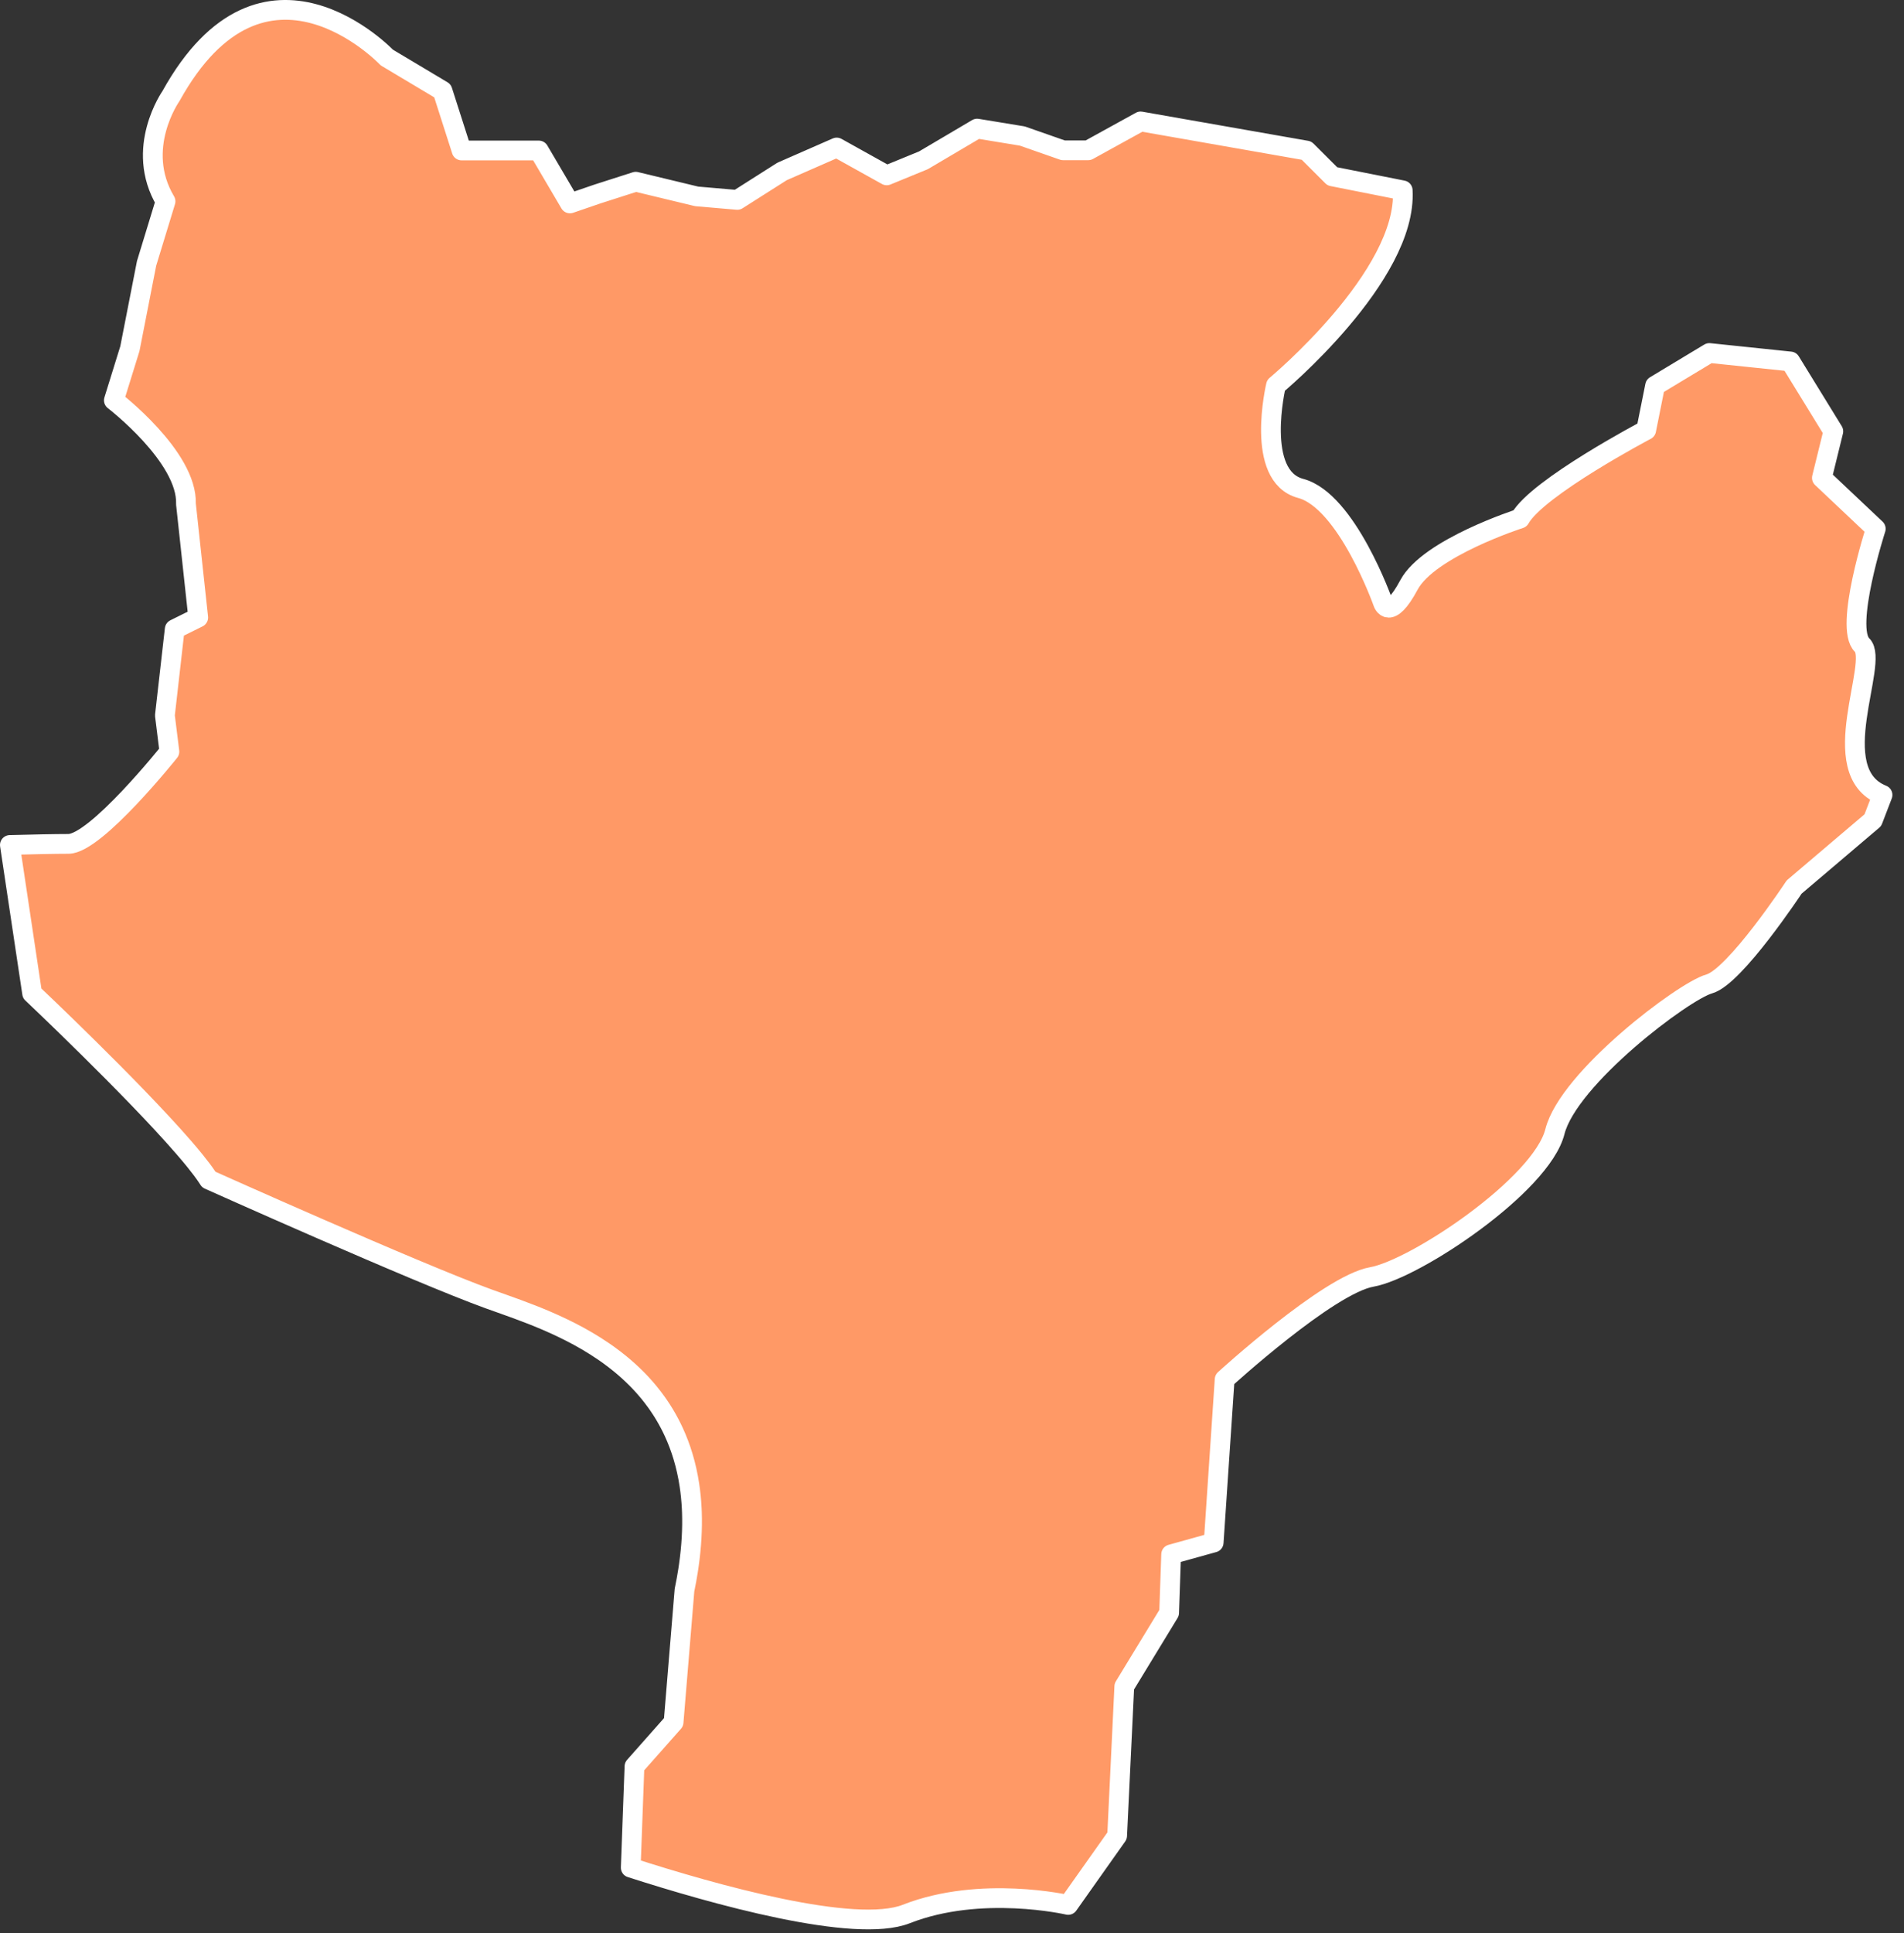 <?xml version="1.0" encoding="UTF-8" standalone="no"?>
<!DOCTYPE svg PUBLIC "-//W3C//DTD SVG 1.1//EN" "http://www.w3.org/Graphics/SVG/1.1/DTD/svg11.dtd">
<svg width="100%" height="100%" viewBox="0 0 134 136" version="1.1" xmlns="http://www.w3.org/2000/svg" xmlns:xlink="http://www.w3.org/1999/xlink" xml:space="preserve" style="fill-rule:evenodd;clip-rule:evenodd;stroke-linecap:round;stroke-linejoin:round;stroke-miterlimit:1.5;">
    <rect x="0" y="0" width="134" height="136" fill="#333333" stroke="none"/>
    <g id="baroko" transform="matrix(1,0,0,1,-260.929,-99.81)">
        <path d="M273.859,180.529C270.217,176.326 263.19,169.689 263.19,169.689L261.624,159.252L261.725,159.25C263.129,159.213 264.775,159.176 265.742,159.176C267.676,159.176 272.851,152.689 272.851,152.689L272.534,150.139L273.225,144.07L274.879,143.25L274.016,135.269C274.135,131.945 268.942,127.972 268.942,127.972L270.071,124.336L271.245,118.338L272.579,113.972C270.361,110.253 272.961,106.571 272.961,106.571C279.51,94.743 288.15,103.855 288.15,103.855L292.071,106.197L293.416,110.396L298.849,110.396L301.041,114.121L302.964,113.461L305.671,112.593L309.963,113.626L312.82,113.872L315.97,111.871L319.814,110.187L323.335,112.146L325.918,111.088L329.698,108.857L332.88,109.38L335.749,110.384L337.514,110.384L341.203,108.352L352.879,110.402L354.698,112.217L359.649,113.199C359.99,119.227 350.729,126.923 350.729,126.923C350.729,126.923 349.21,133.303 352.468,134.169C355.726,135.035 358.263,142.21 358.263,142.21C358.263,142.21 358.694,143.565 360.09,140.956C361.487,138.348 367.9,136.292 367.9,136.292C369.132,134.095 376.785,130.064 376.785,130.064L377.41,126.946L381.23,124.644L386.931,125.238L389.955,130.154L389.15,133.428L392.942,137.009C392.942,137.009 390.699,143.958 391.979,145.19C393.229,146.393 389.28,154.076 393.418,155.733L392.736,157.509L387.197,162.213C387.197,162.213 383.035,168.518 381.222,169.027C379.409,169.536 371.314,175.648 370.361,179.418C369.408,183.188 360.513,189.109 357.471,189.642C354.428,190.174 347.117,196.851 347.117,196.851L346.345,208.324L343.352,209.157L343.21,213.272L340.055,218.45L339.551,228.951L336.107,233.819C336.107,233.819 329.96,232.394 324.713,234.456C321.104,235.874 311.173,233.08 305.319,231.196L305.582,224.074L308.335,220.965L309.102,211.672C309.201,211.196 309.286,210.732 309.356,210.279L309.406,209.942C309.597,208.6 309.663,207.359 309.624,206.21L309.612,205.925C309.583,205.351 309.527,204.801 309.447,204.273C309.235,202.877 308.852,201.636 308.34,200.531C308.248,200.332 308.152,200.138 308.052,199.948C307.817,199.501 307.561,199.078 307.286,198.678C307.23,198.595 307.173,198.514 307.115,198.434C306.788,197.98 306.438,197.554 306.069,197.156L305.927,197.005L305.792,196.866L305.783,196.856L305.729,196.802C305.354,196.425 304.963,196.072 304.559,195.742C304.304,195.534 304.044,195.335 303.78,195.144L303.618,195.028C303.551,194.981 303.483,194.934 303.416,194.888C301.902,193.85 300.29,193.08 298.801,192.473L298.481,192.345L298.365,192.299C297.665,192.024 296.998,191.783 296.389,191.567C296.021,191.436 295.674,191.314 295.353,191.198L295.344,191.195C290.2,189.332 275.624,182.792 275.624,182.792L275.519,182.631C275.299,182.299 275.008,181.913 274.663,181.486L274.487,181.27L274.43,181.202L274.301,181.046L274.192,180.918C274.085,180.791 273.974,180.661 273.859,180.529Z" style="fill:rgb(255,153,102);stroke:white;stroke-width:1.39px;"/>
    </g>
</svg>
